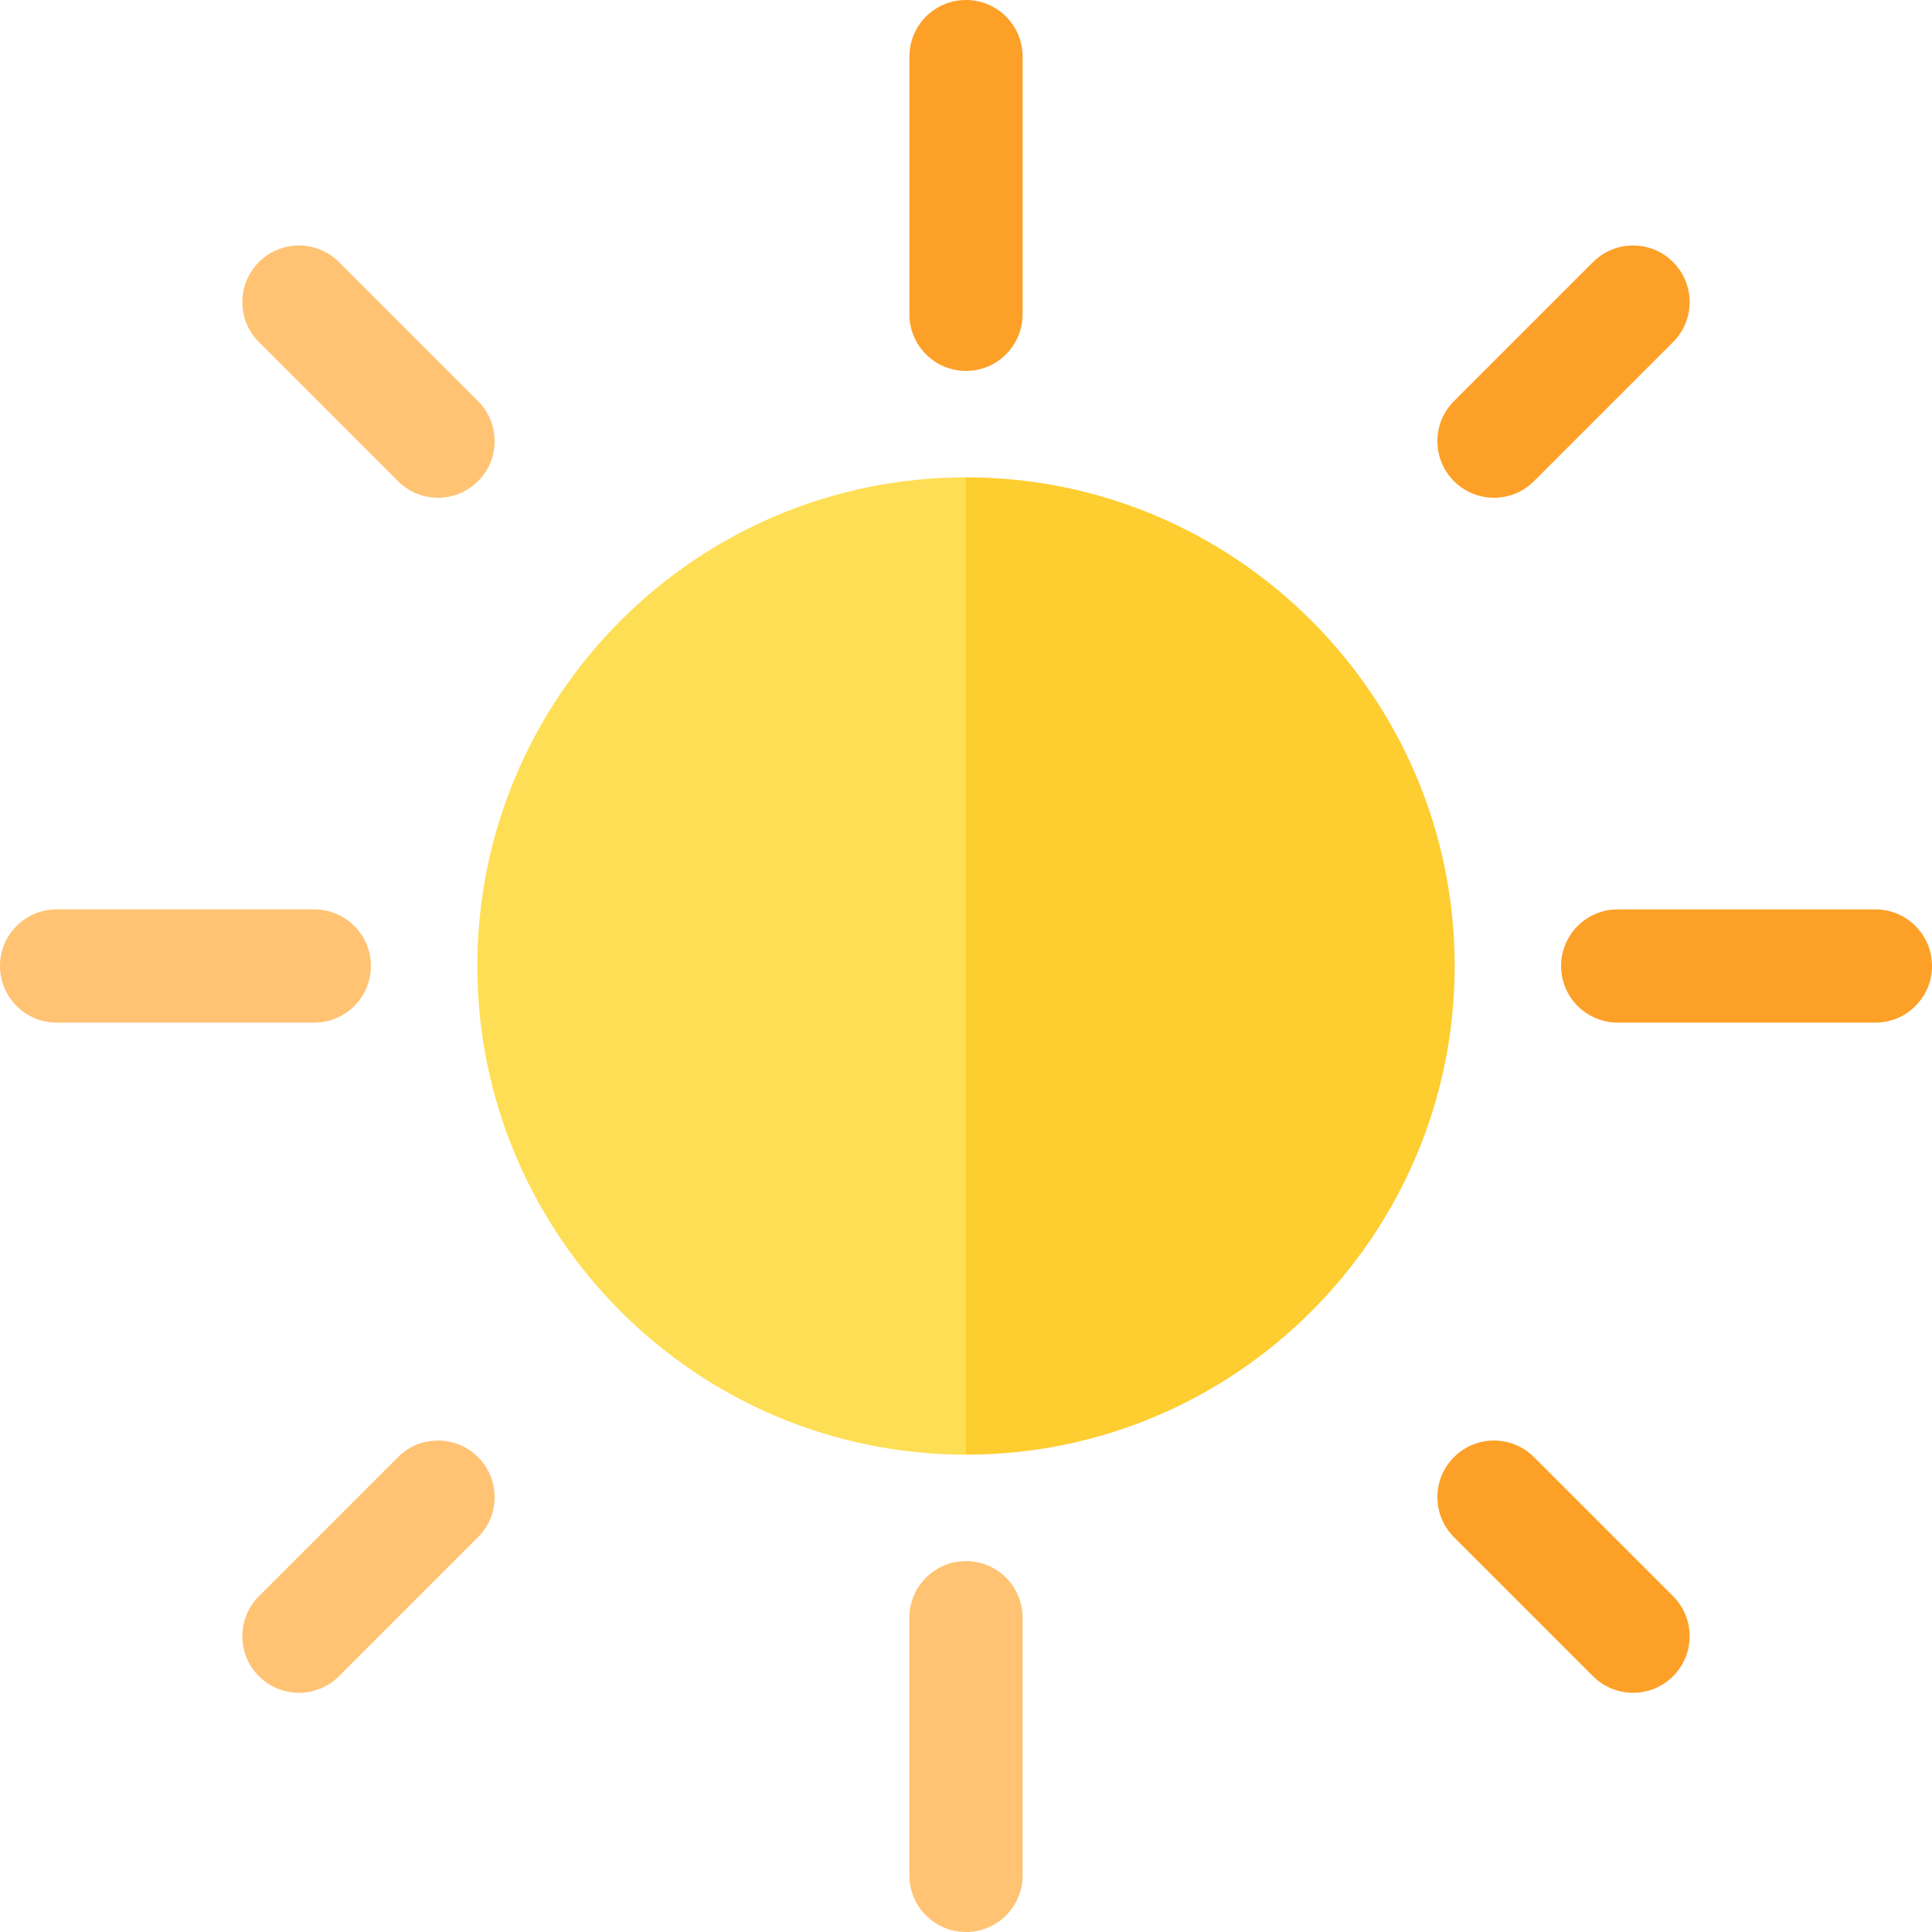 <svg id="Capa_1" enable-background="new 0 0 512 512" height="512" viewBox="0 0 512 512" width="512" xmlns="http://www.w3.org/2000/svg"><g><path d="m497 271h-68.294c-8.284 0-15-6.716-15-15s6.716-15 15-15h68.294c8.284 0 15 6.716 15 15s-6.716 15-15 15z" fill="#fda028"/><path d="m256 0c-8.284 0-15 6.716-15 15v68.293c0 8.284 6.716 15 15 15s15-6.716 15-15v-68.293c0-8.284-6.716-15-15-15z" fill="#fda028"/><path d="m256 413.706c-8.284 0-15 6.716-15 15v68.294c0 8.284 6.716 15 15 15s15-6.716 15-15v-68.294c0-8.284-6.716-15-15-15z" fill="#ffc373"/><path d="m83.294 271h-68.294c-8.284 0-15-6.716-15-15s6.716-15 15-15h68.294c8.284 0 15 6.716 15 15s-6.716 15-15 15z" fill="#ffc373"/><path d="m126.5 256c0 71.406 58.093 129.5 129.5 129.5l10-36.236v-170.874l-10-51.89c-71.407 0-129.5 58.093-129.5 129.5z" fill="#fede54"/><path d="m256 126.5v259c71.407 0 129.5-58.093 129.5-129.5s-58.093-129.5-129.5-129.5z" fill="#fecd2f"/><path d="m395.924 131.909c-3.839 0-7.678-1.464-10.606-4.394-5.858-5.858-5.858-15.355 0-21.213l36.852-36.852c5.857-5.858 15.355-5.858 21.213 0s5.858 15.355 0 21.213l-36.852 36.852c-2.929 2.93-6.768 4.394-10.607 4.394z" fill="#fda028"/><path d="m432.776 448.61c-3.839 0-7.678-1.464-10.606-4.394l-36.852-36.852c-5.858-5.858-5.858-15.355 0-21.213 5.857-5.858 15.355-5.858 21.213 0l36.852 36.852c5.858 5.858 5.858 15.355 0 21.213-2.929 2.93-6.768 4.394-10.607 4.394z" fill="#fda028"/><g fill="#ffc373"><path d="m79.224 448.61c-3.839 0-7.678-1.464-10.606-4.394-5.858-5.858-5.858-15.355 0-21.213l36.852-36.852c5.857-5.858 15.355-5.858 21.213 0s5.858 15.355 0 21.213l-36.853 36.853c-2.929 2.929-6.767 4.393-10.606 4.393z"/><path d="m116.076 131.909c-3.839 0-7.678-1.464-10.606-4.394l-36.853-36.851c-5.858-5.858-5.858-15.355 0-21.213 5.857-5.858 15.355-5.858 21.213 0l36.852 36.852c5.858 5.858 5.858 15.355 0 21.213-2.929 2.929-6.767 4.393-10.606 4.393z"/></g></g></svg>